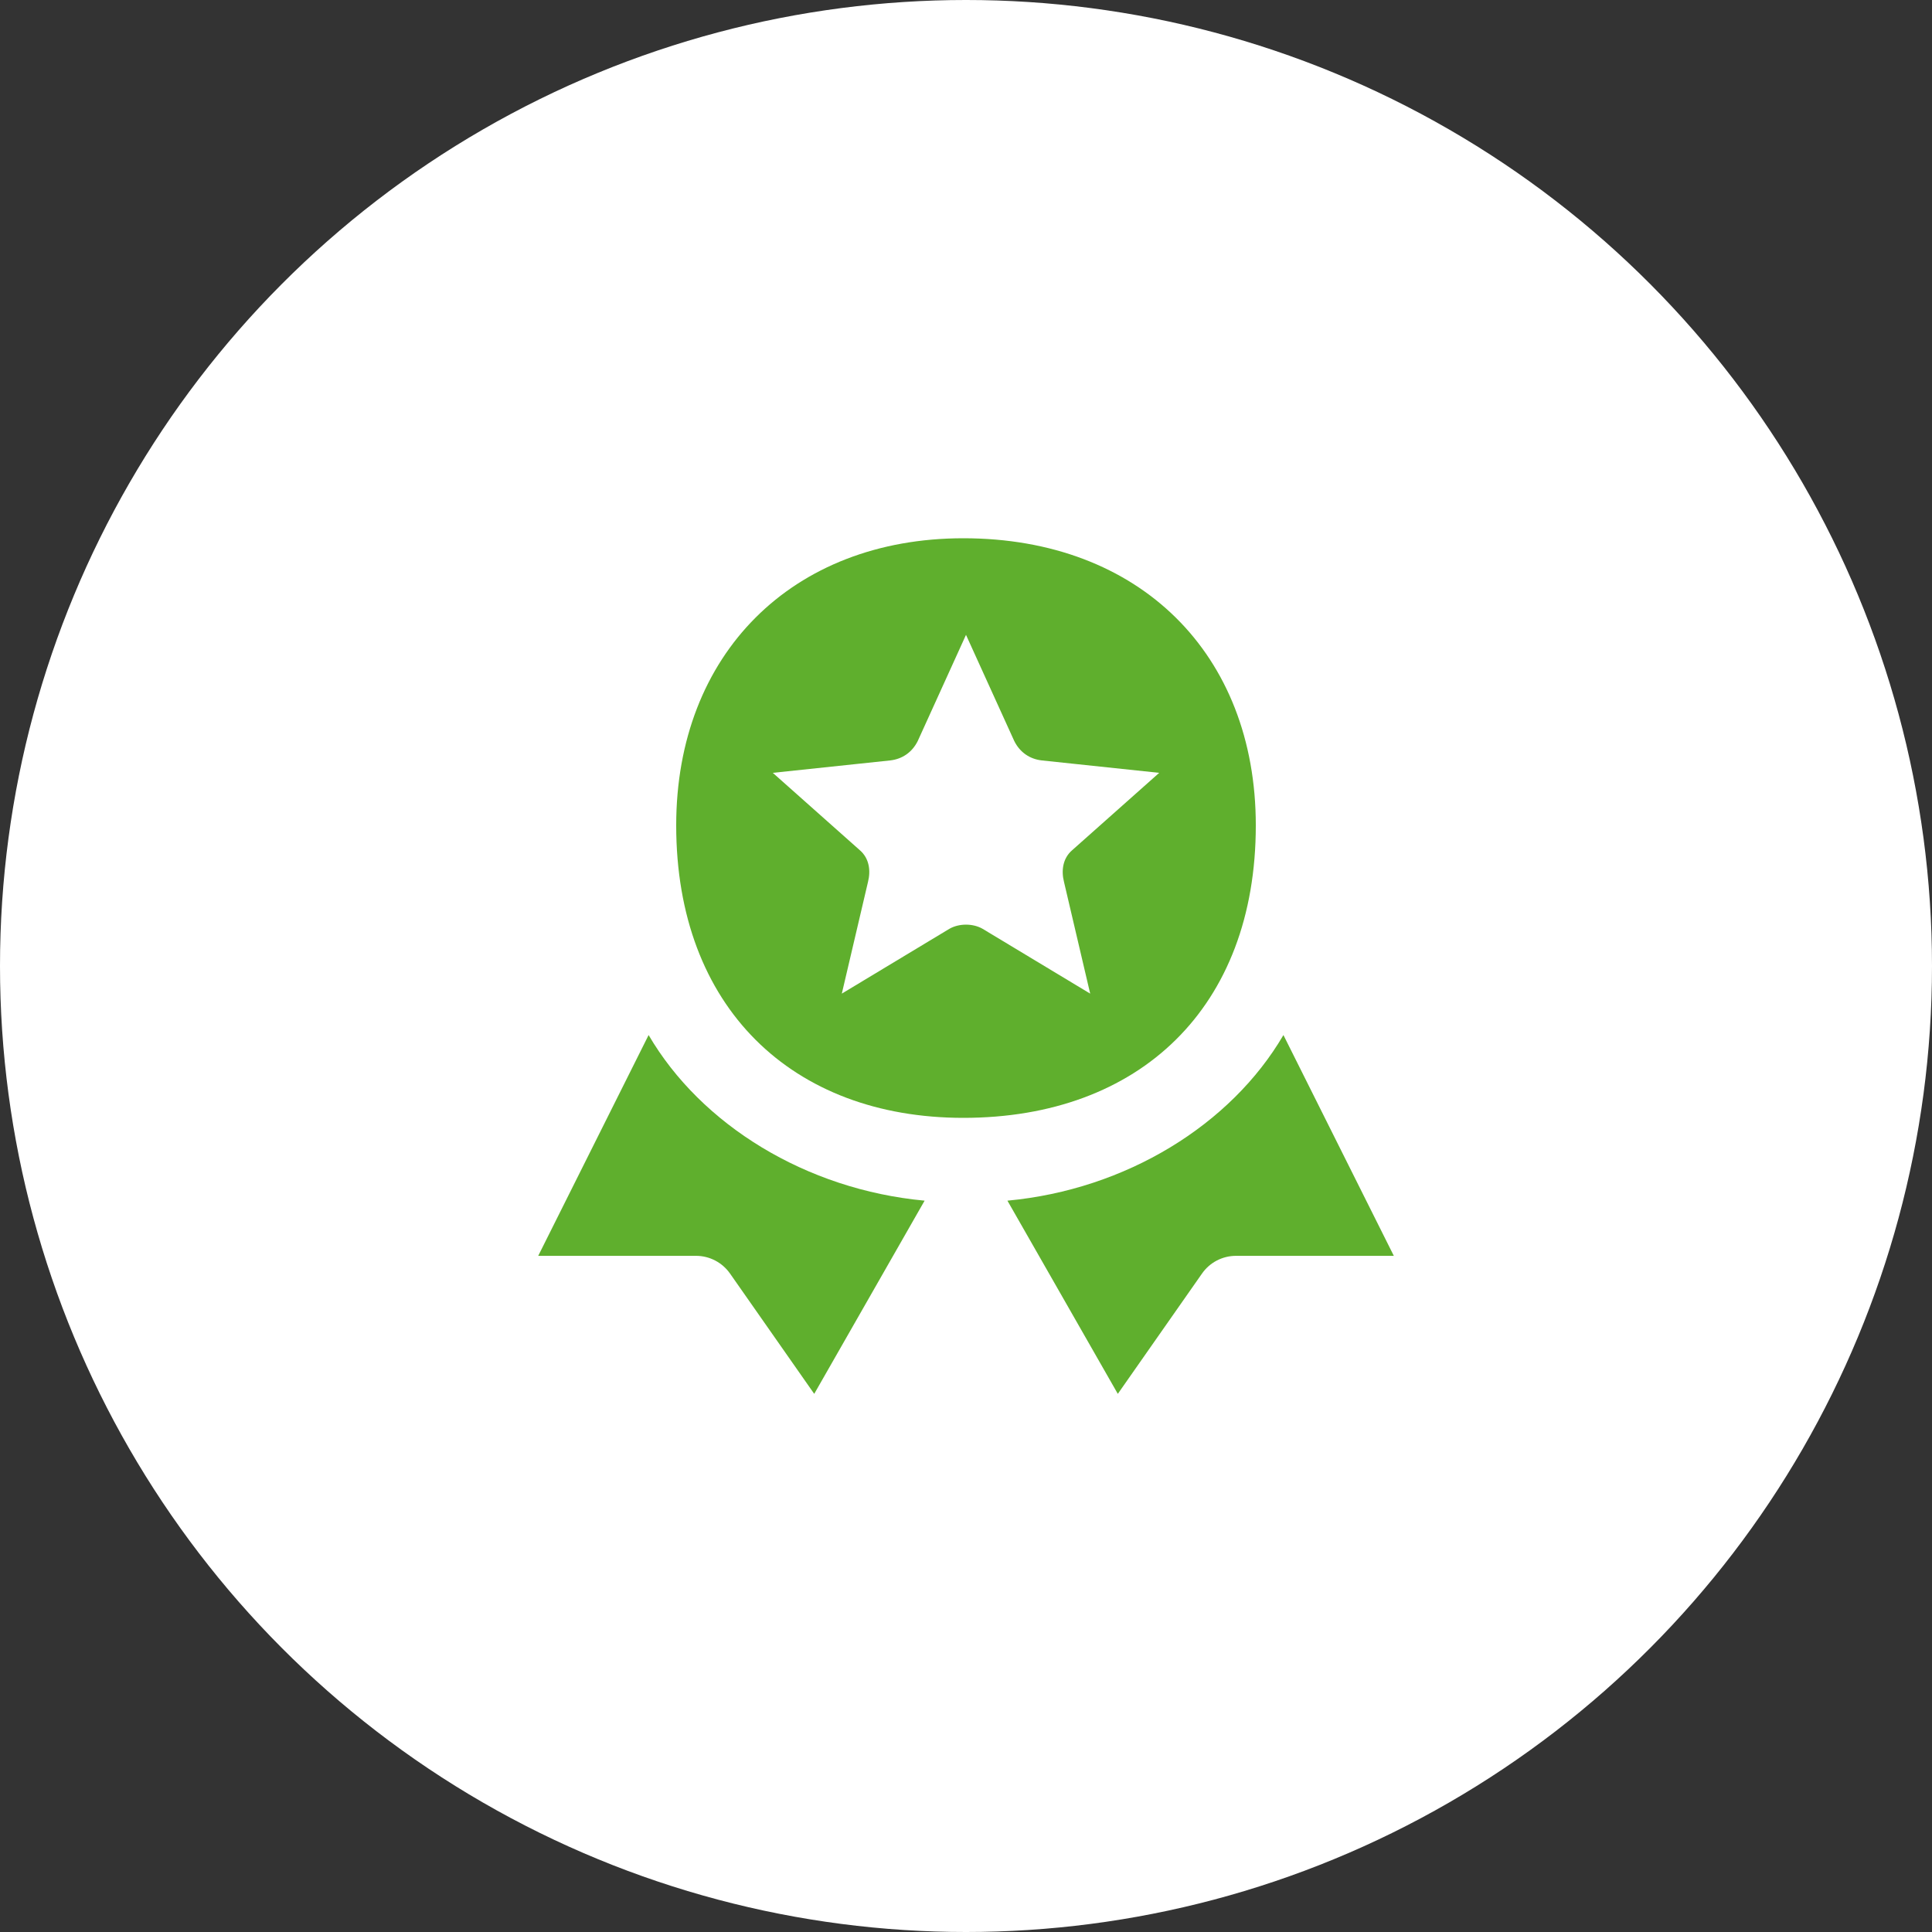 <svg width="50" height="50" viewBox="0 0 50 50" fill="none" xmlns="http://www.w3.org/2000/svg">
<rect x="0" y="0" width="50" height="50" fill="#333333" stroke="none"/>
<circle cx="25" cy="25" r="25" fill="white"/>
<path d="M33.215 26.787C31.858 29.108 29.143 30.787 26.072 31.073L28.929 36.073L31.109 32.958C31.309 32.672 31.637 32.501 31.987 32.501H36.072L33.215 26.787Z" fill="#5FAF2D"/>
<path d="M16.786 26.787L13.929 32.501H18.014C18.363 32.501 18.691 32.672 18.892 32.958L21.072 36.073L23.929 31.073C20.857 30.787 18.143 29.108 16.786 26.787Z" fill="#5FAF2D"/>
<path d="M32.5 21.361C32.5 16.93 29.5 13.93 24.932 13.93C20.5 13.93 17.5 16.93 17.5 21.361C17.5 26.066 20.5 28.93 24.932 28.93C29.5 28.93 32.5 26.066 32.5 21.361ZM27.536 22.823L28.214 25.715L25.429 24.037C25.179 23.894 24.821 23.894 24.571 24.037L21.786 25.715L22.464 22.823C22.536 22.537 22.5 22.215 22.25 22.001L20 20.001L23.036 19.68C23.357 19.644 23.607 19.465 23.75 19.18L25 16.43L26.25 19.18C26.393 19.465 26.643 19.644 26.964 19.68L30 20.001L27.75 22.001C27.5 22.215 27.464 22.537 27.536 22.823Z" fill="#5FAF2D"/>
</svg>
